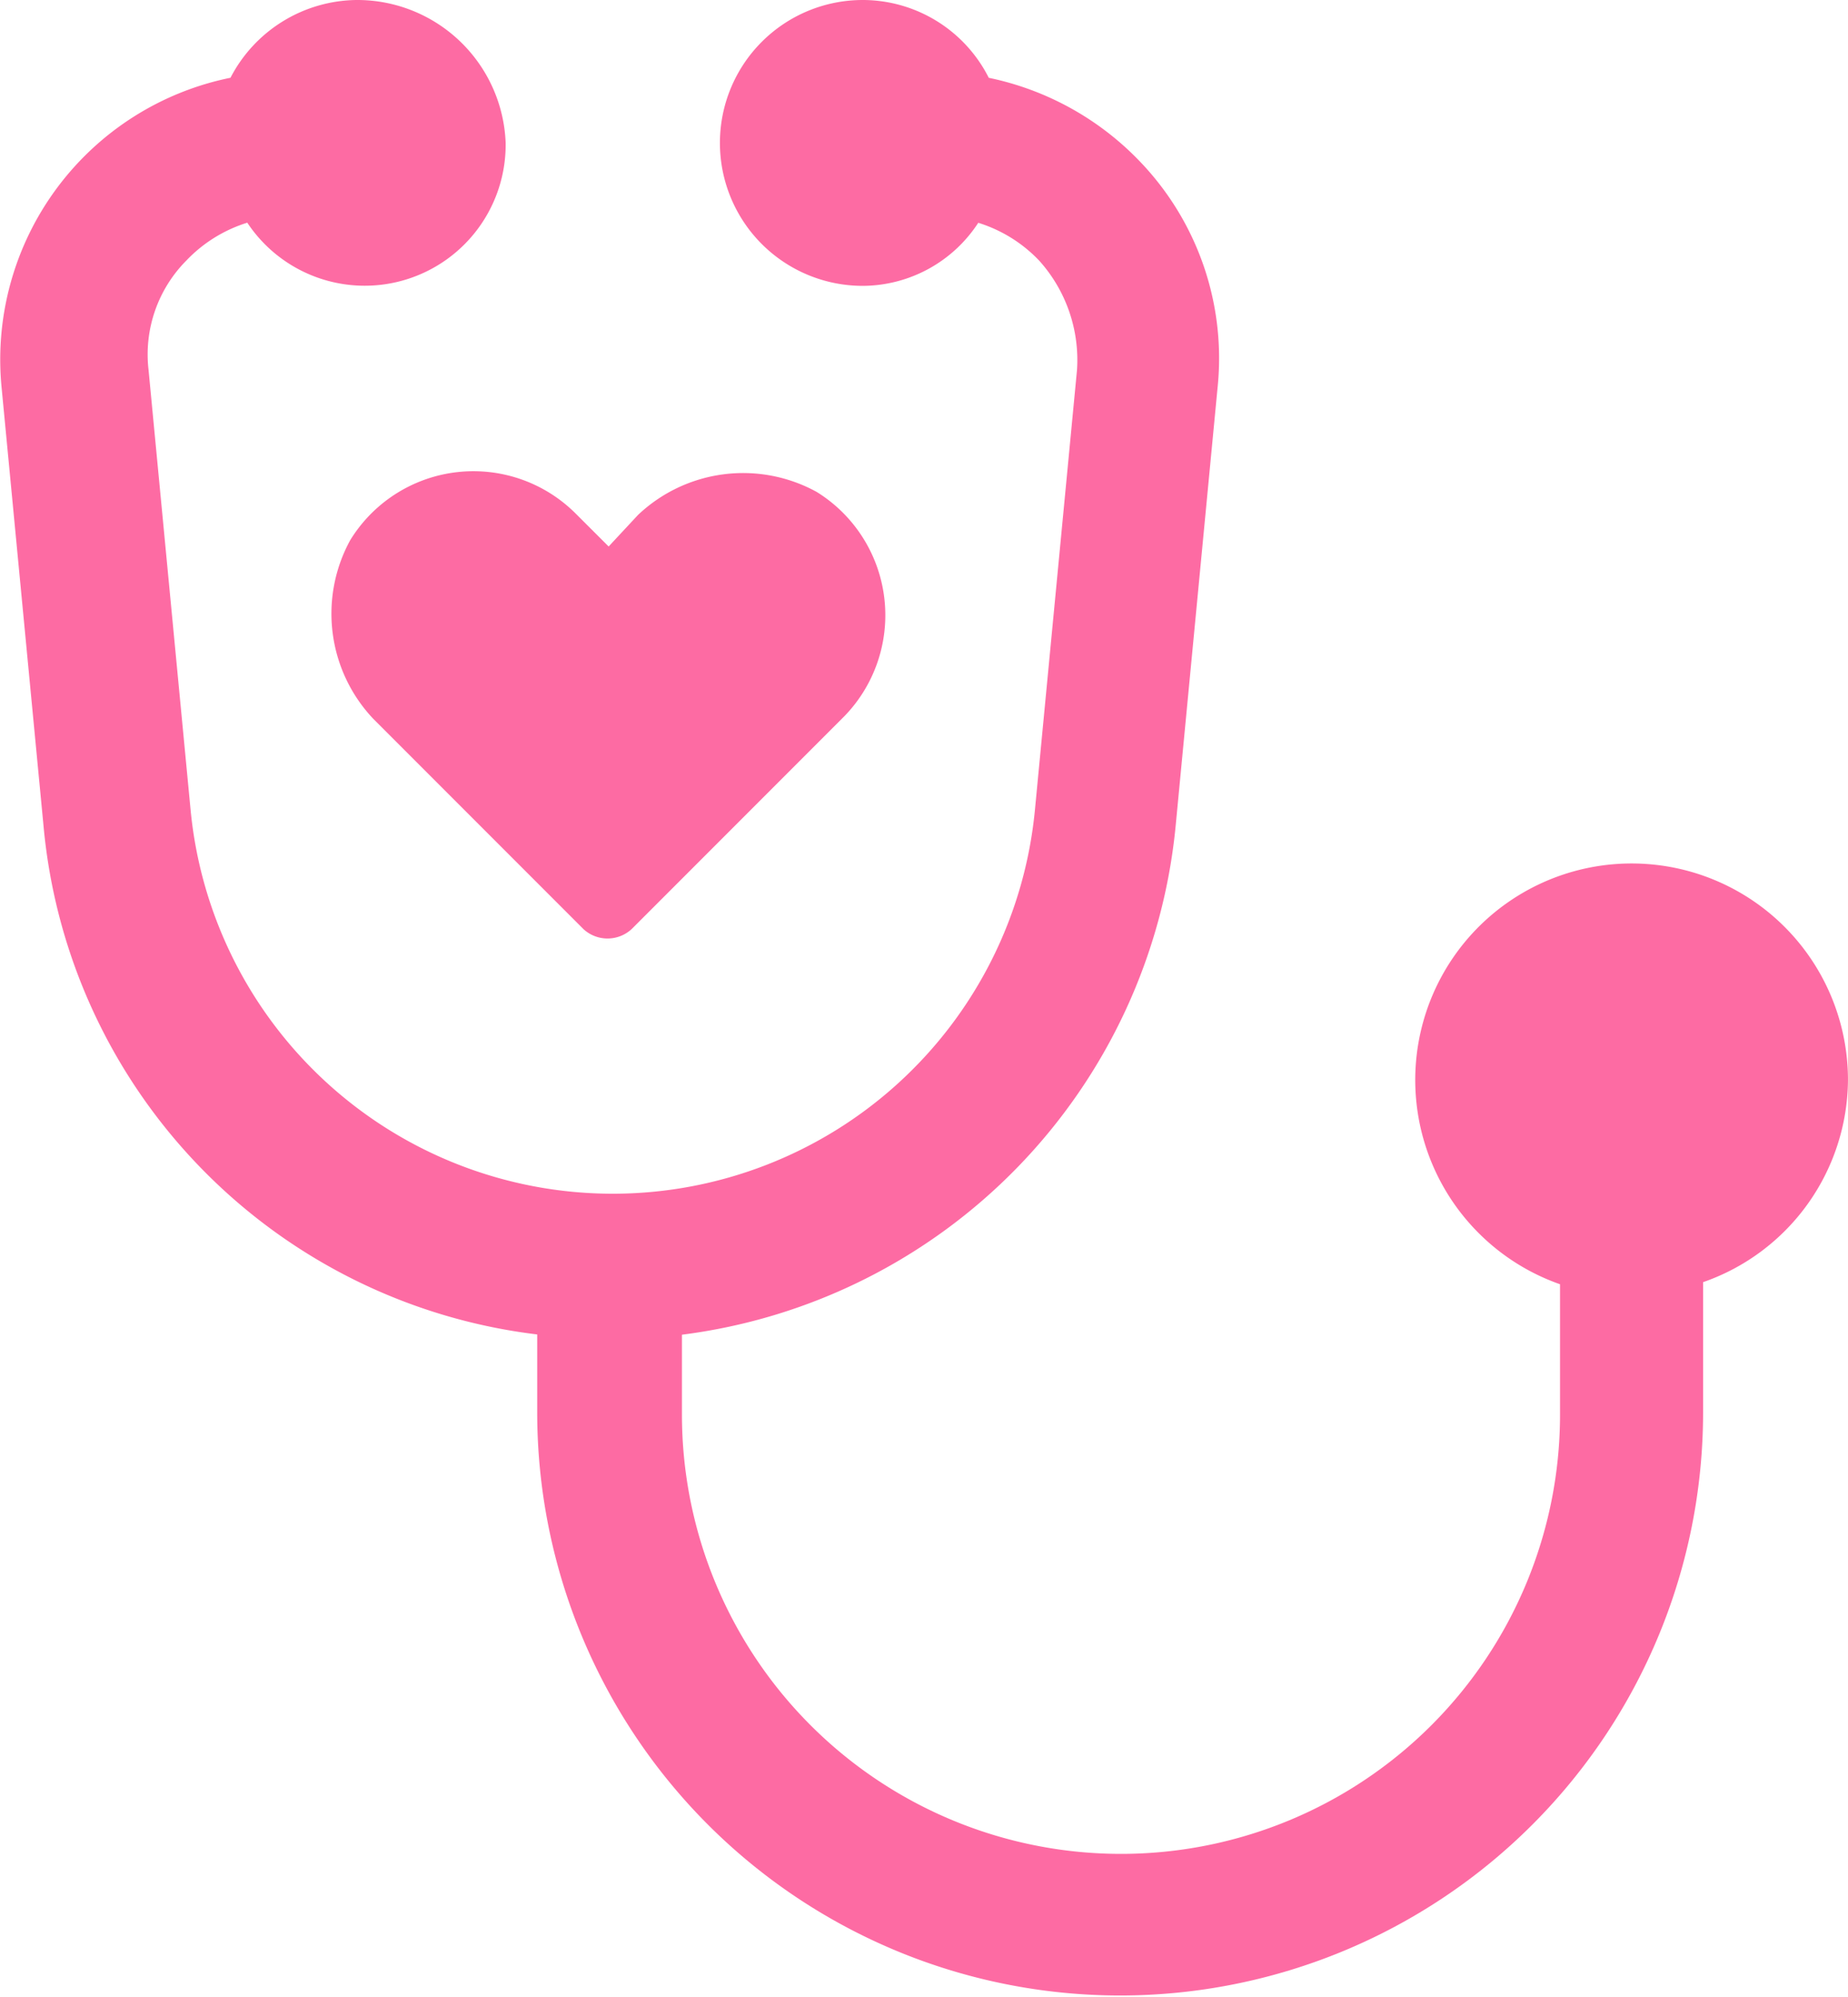 <svg xmlns="http://www.w3.org/2000/svg" width="55.997" height="60.471" viewBox="0 0 55.997 60.471">
    <g data-name="Group 36779">
        <g data-name="Group 36777">
            <path data-name="Path 46752" d="M62.025 35.218a6.556 6.556 0 1 0-8.725 6.174v3.947a13.3 13.3 0 0 1-26.607 0V42.92a17.2 17.2 0 0 0 14.959-15.4l1.273-13.3A8.6 8.6 0 0 0 40.7 7.529a8.812 8.812 0 0 0-4.71-2.673A4.281 4.281 0 0 0 32.172 2.5a4.328 4.328 0 1 0 0 8.657 4.2 4.2 0 0 0 3.5-1.91 4.309 4.309 0 0 1 1.846 1.146 4.5 4.5 0 0 1 1.146 3.31l-1.273 13.3a12.851 12.851 0 0 1-25.589 0L10.53 13.7a4.034 4.034 0 0 1 1.146-3.31 4.309 4.309 0 0 1 1.846-1.146 4.271 4.271 0 0 0 7.829-2.419A4.5 4.5 0 0 0 16.832 2.5a4.355 4.355 0 0 0-3.819 2.355 8.707 8.707 0 0 0-6.938 9.357l1.273 13.3a17.074 17.074 0 0 0 14.959 15.4v2.355a17.664 17.664 0 1 0 35.328 0v-3.938a6.529 6.529 0 0 0 4.39-6.111z" transform="translate(-6.029 -2.5)" style="fill:#fd6ba3"/>
        </g>
        <g data-name="Group 36778">
            <path data-name="Path 46753" d="M22.369 27.009a4.633 4.633 0 0 0 .7 5.411l6.365 6.365a1.078 1.078 0 0 0 1.464 0l6.429-6.429a4.391 4.391 0 0 0-.827-6.811 4.633 4.633 0 0 0-5.411.7l-.889.955-1.02-1.018a4.382 4.382 0 0 0-6.811.827z" transform="translate(-11.757 -10.65)" style="fill:#fd6ba3"/>
        </g>
    </g>
</svg>
